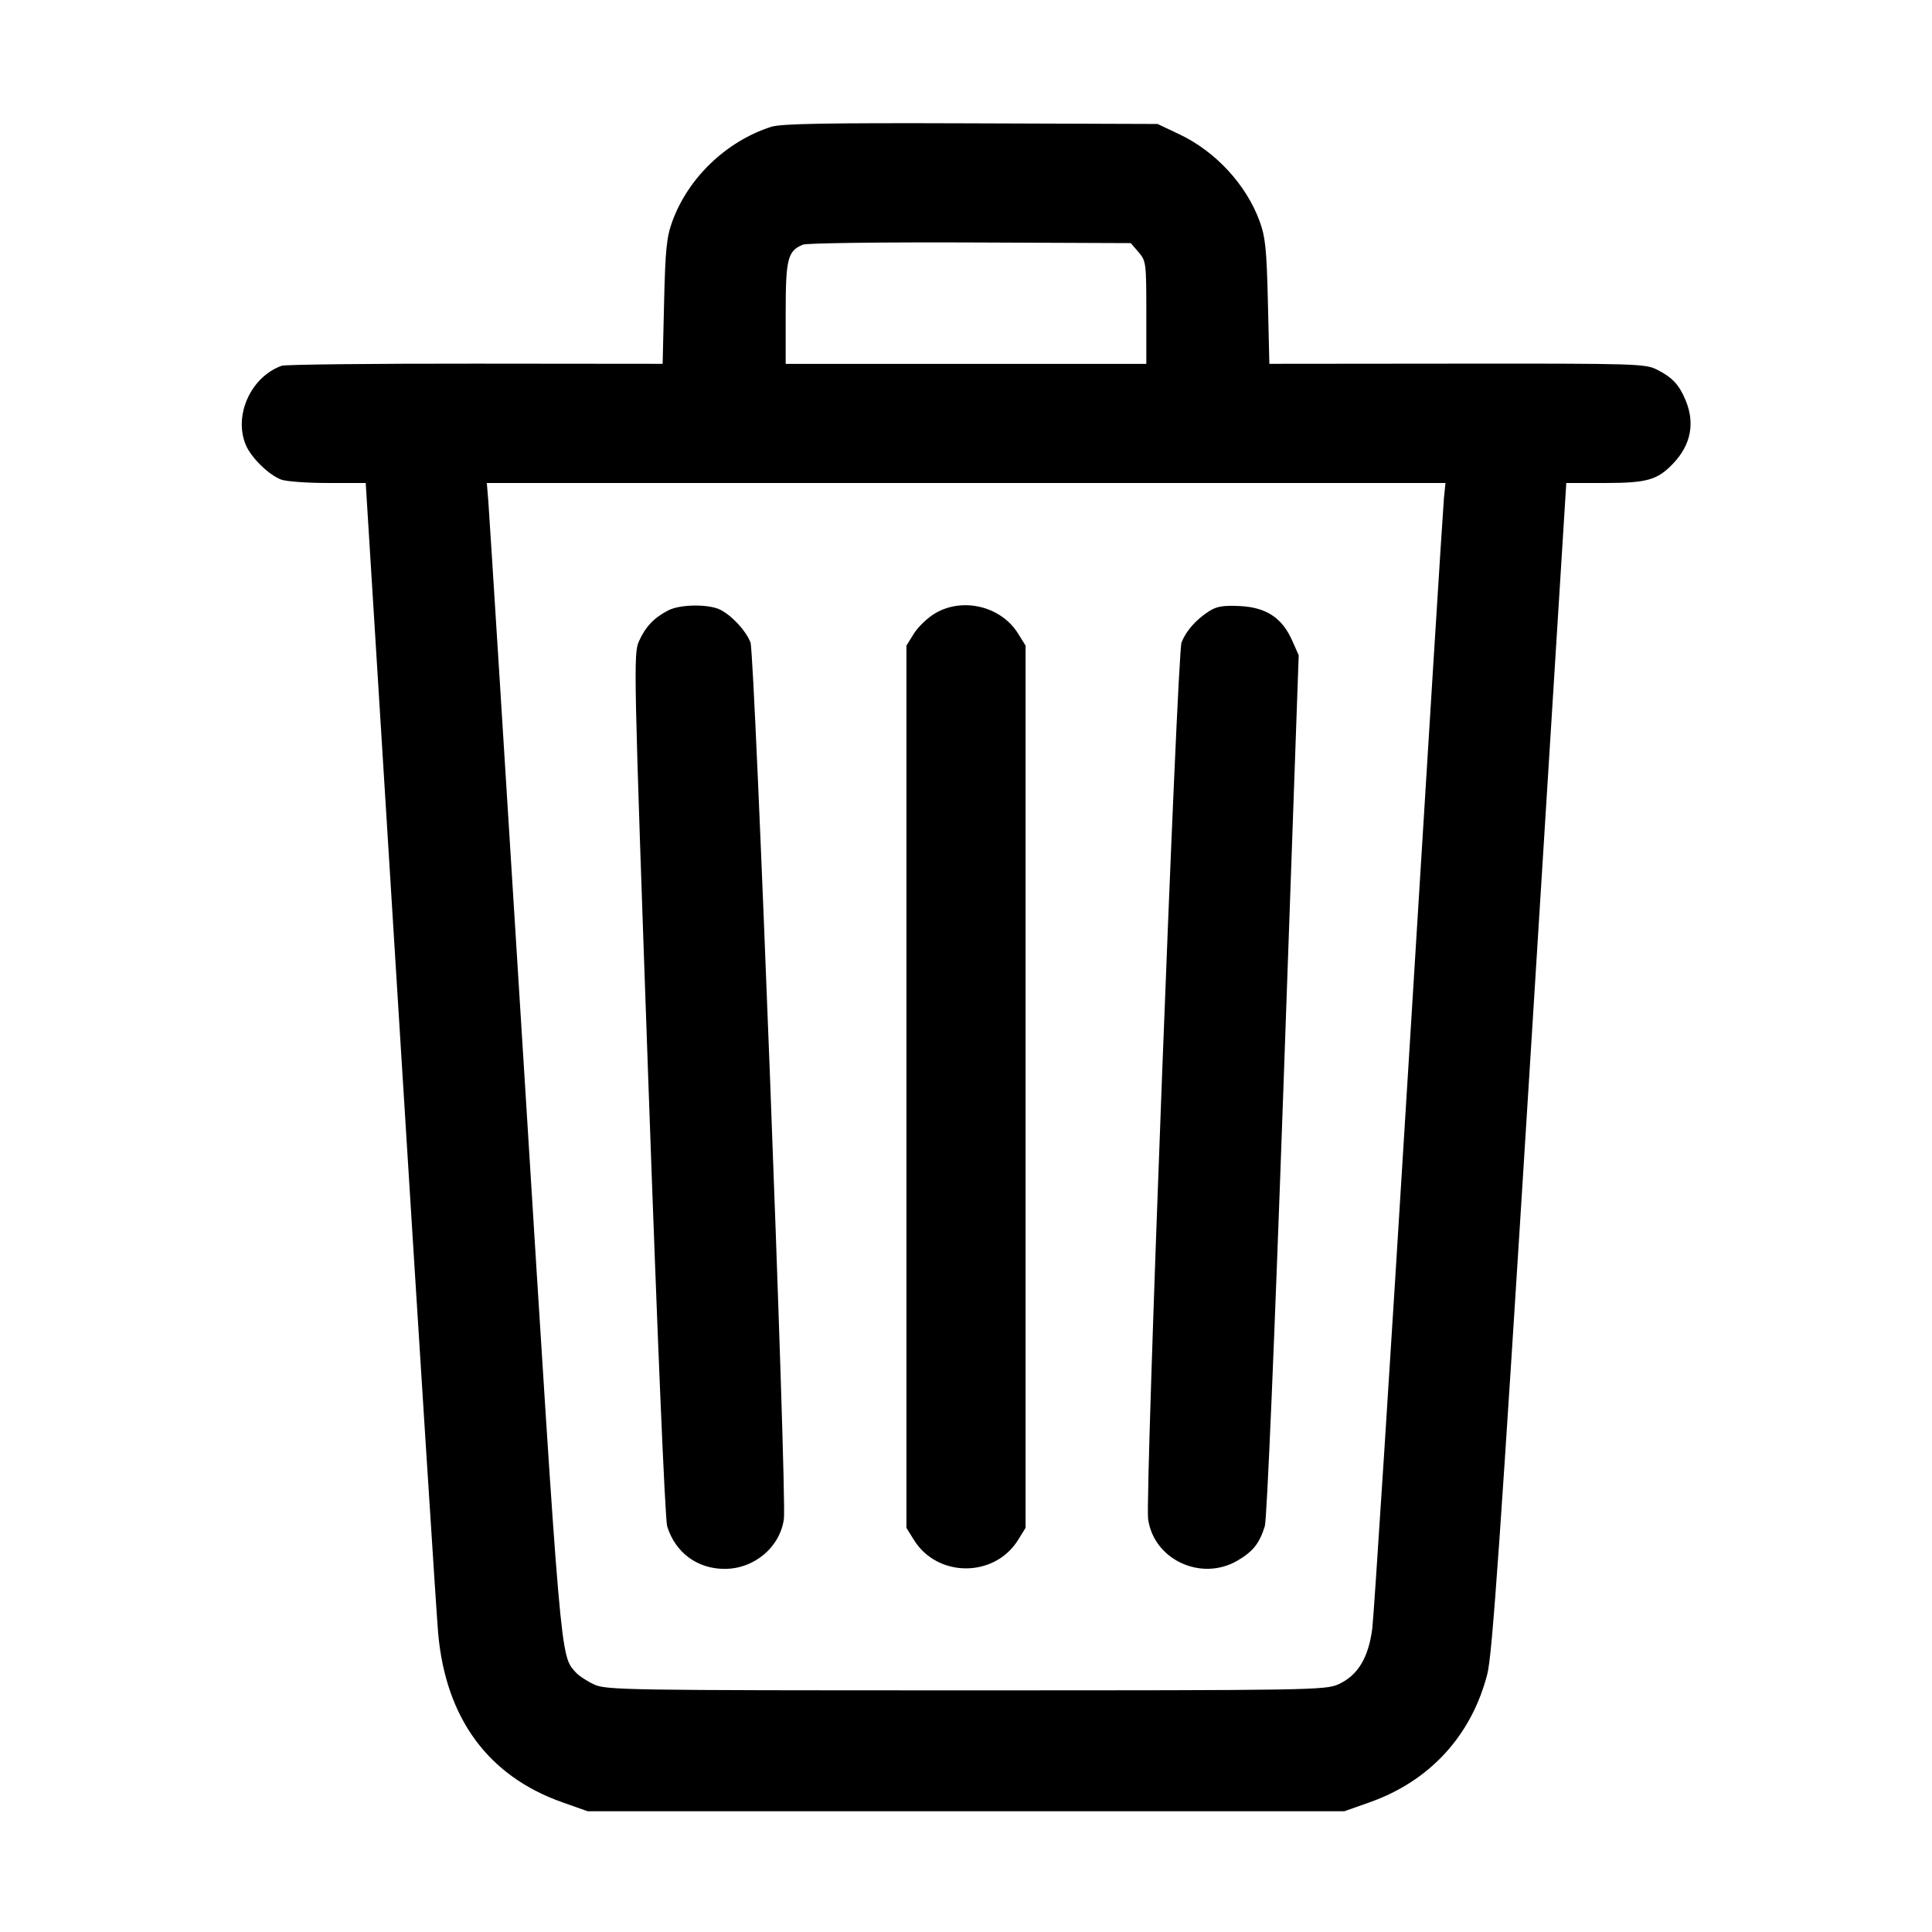 <svg xmlns="http://www.w3.org/2000/svg" width="512" height="512" viewBox="0 0 512 512"><path d="M204.373 33.610 C 192.497 37.423,182.398 47.084,178.166 58.681 C 176.656 62.820,176.322 66.102,175.994 79.994 L 175.606 96.416 125.979 96.370 C 98.684 96.345,75.589 96.596,74.656 96.929 C 66.459 99.847,61.817 110.168,65.178 118.001 C 66.614 121.347,71.251 125.866,74.509 127.094 C 75.830 127.592,81.412 128.000,86.913 128.000 L 96.916 128.000 106.106 275.840 C 111.161 357.152,115.666 427.811,116.118 432.860 C 118.134 455.379,129.374 470.679,148.999 477.619 L 155.733 480.000 256.000 480.000 L 356.267 480.000 363.001 477.619 C 378.944 471.981,389.996 459.910,394.170 443.575 C 395.459 438.533,397.621 407.614,405.425 282.667 L 415.085 128.000 425.170 128.000 C 436.524 128.000,439.256 127.219,443.468 122.768 C 448.122 117.851,449.226 112.107,446.687 106.030 C 444.984 101.953,443.197 100.038,439.187 97.991 C 436.054 96.392,433.892 96.326,386.157 96.370 L 336.394 96.416 336.006 79.994 C 335.678 66.102,335.344 62.820,333.834 58.681 C 330.279 48.941,322.163 40.144,312.511 35.571 L 306.773 32.853 257.280 32.684 C 218.940 32.552,207.017 32.761,204.373 33.610 M301.728 66.821 C 303.718 69.135,303.787 69.670,303.787 82.821 L 303.787 96.427 256.000 96.427 L 208.213 96.427 208.213 82.963 C 208.213 68.570,208.737 66.494,212.785 64.834 C 213.790 64.422,233.751 64.161,257.141 64.255 L 299.669 64.427 301.728 66.821 M382.655 132.053 C 382.430 134.283,378.245 201.195,373.356 280.747 C 368.467 360.299,364.106 428.181,363.665 431.597 C 362.666 439.330,359.816 444.027,354.717 446.342 C 351.278 447.903,347.647 447.963,256.000 447.963 C 165.479 447.963,160.687 447.886,157.440 446.395 C 155.563 445.533,153.369 444.087,152.566 443.183 C 148.458 438.556,148.742 441.853,139.060 286.324 C 133.975 204.643,129.635 135.605,129.415 132.907 L 129.015 128.000 256.041 128.000 L 383.066 128.000 382.655 132.053 M177.067 161.769 C 173.299 163.728,171.073 166.073,169.348 169.900 C 167.854 173.212,167.924 176.486,171.846 287.400 C 174.229 354.815,176.258 402.715,176.805 404.480 C 178.968 411.462,184.780 415.770,192.036 415.770 C 199.915 415.770,206.758 409.985,207.744 402.490 C 208.549 396.371,200.034 173.119,198.886 170.240 C 197.644 167.125,194.090 163.257,190.976 161.630 C 187.915 160.031,180.261 160.107,177.067 161.769 M247.743 162.579 C 245.783 163.754,243.287 166.150,242.196 167.904 L 240.213 171.093 240.213 288.000 L 240.213 404.907 242.208 408.114 C 248.440 418.138,263.560 418.138,269.792 408.114 L 271.787 404.907 271.787 288.000 L 271.787 171.093 269.792 167.886 C 265.287 160.639,255.078 158.182,247.743 162.579 M320.427 161.974 C 316.975 164.183,314.353 167.149,313.117 170.240 C 311.966 173.118,303.449 396.358,304.256 402.490 C 305.678 413.303,318.325 419.217,327.956 413.573 C 332.059 411.169,333.757 409.033,335.184 404.480 C 335.746 402.686,337.727 355.999,340.145 287.573 L 344.170 173.653 342.426 169.721 C 339.775 163.740,335.562 160.960,328.628 160.616 C 324.186 160.395,322.442 160.684,320.427 161.974 " stroke="none" fill-rule="evenodd" fill="black"></path></svg>